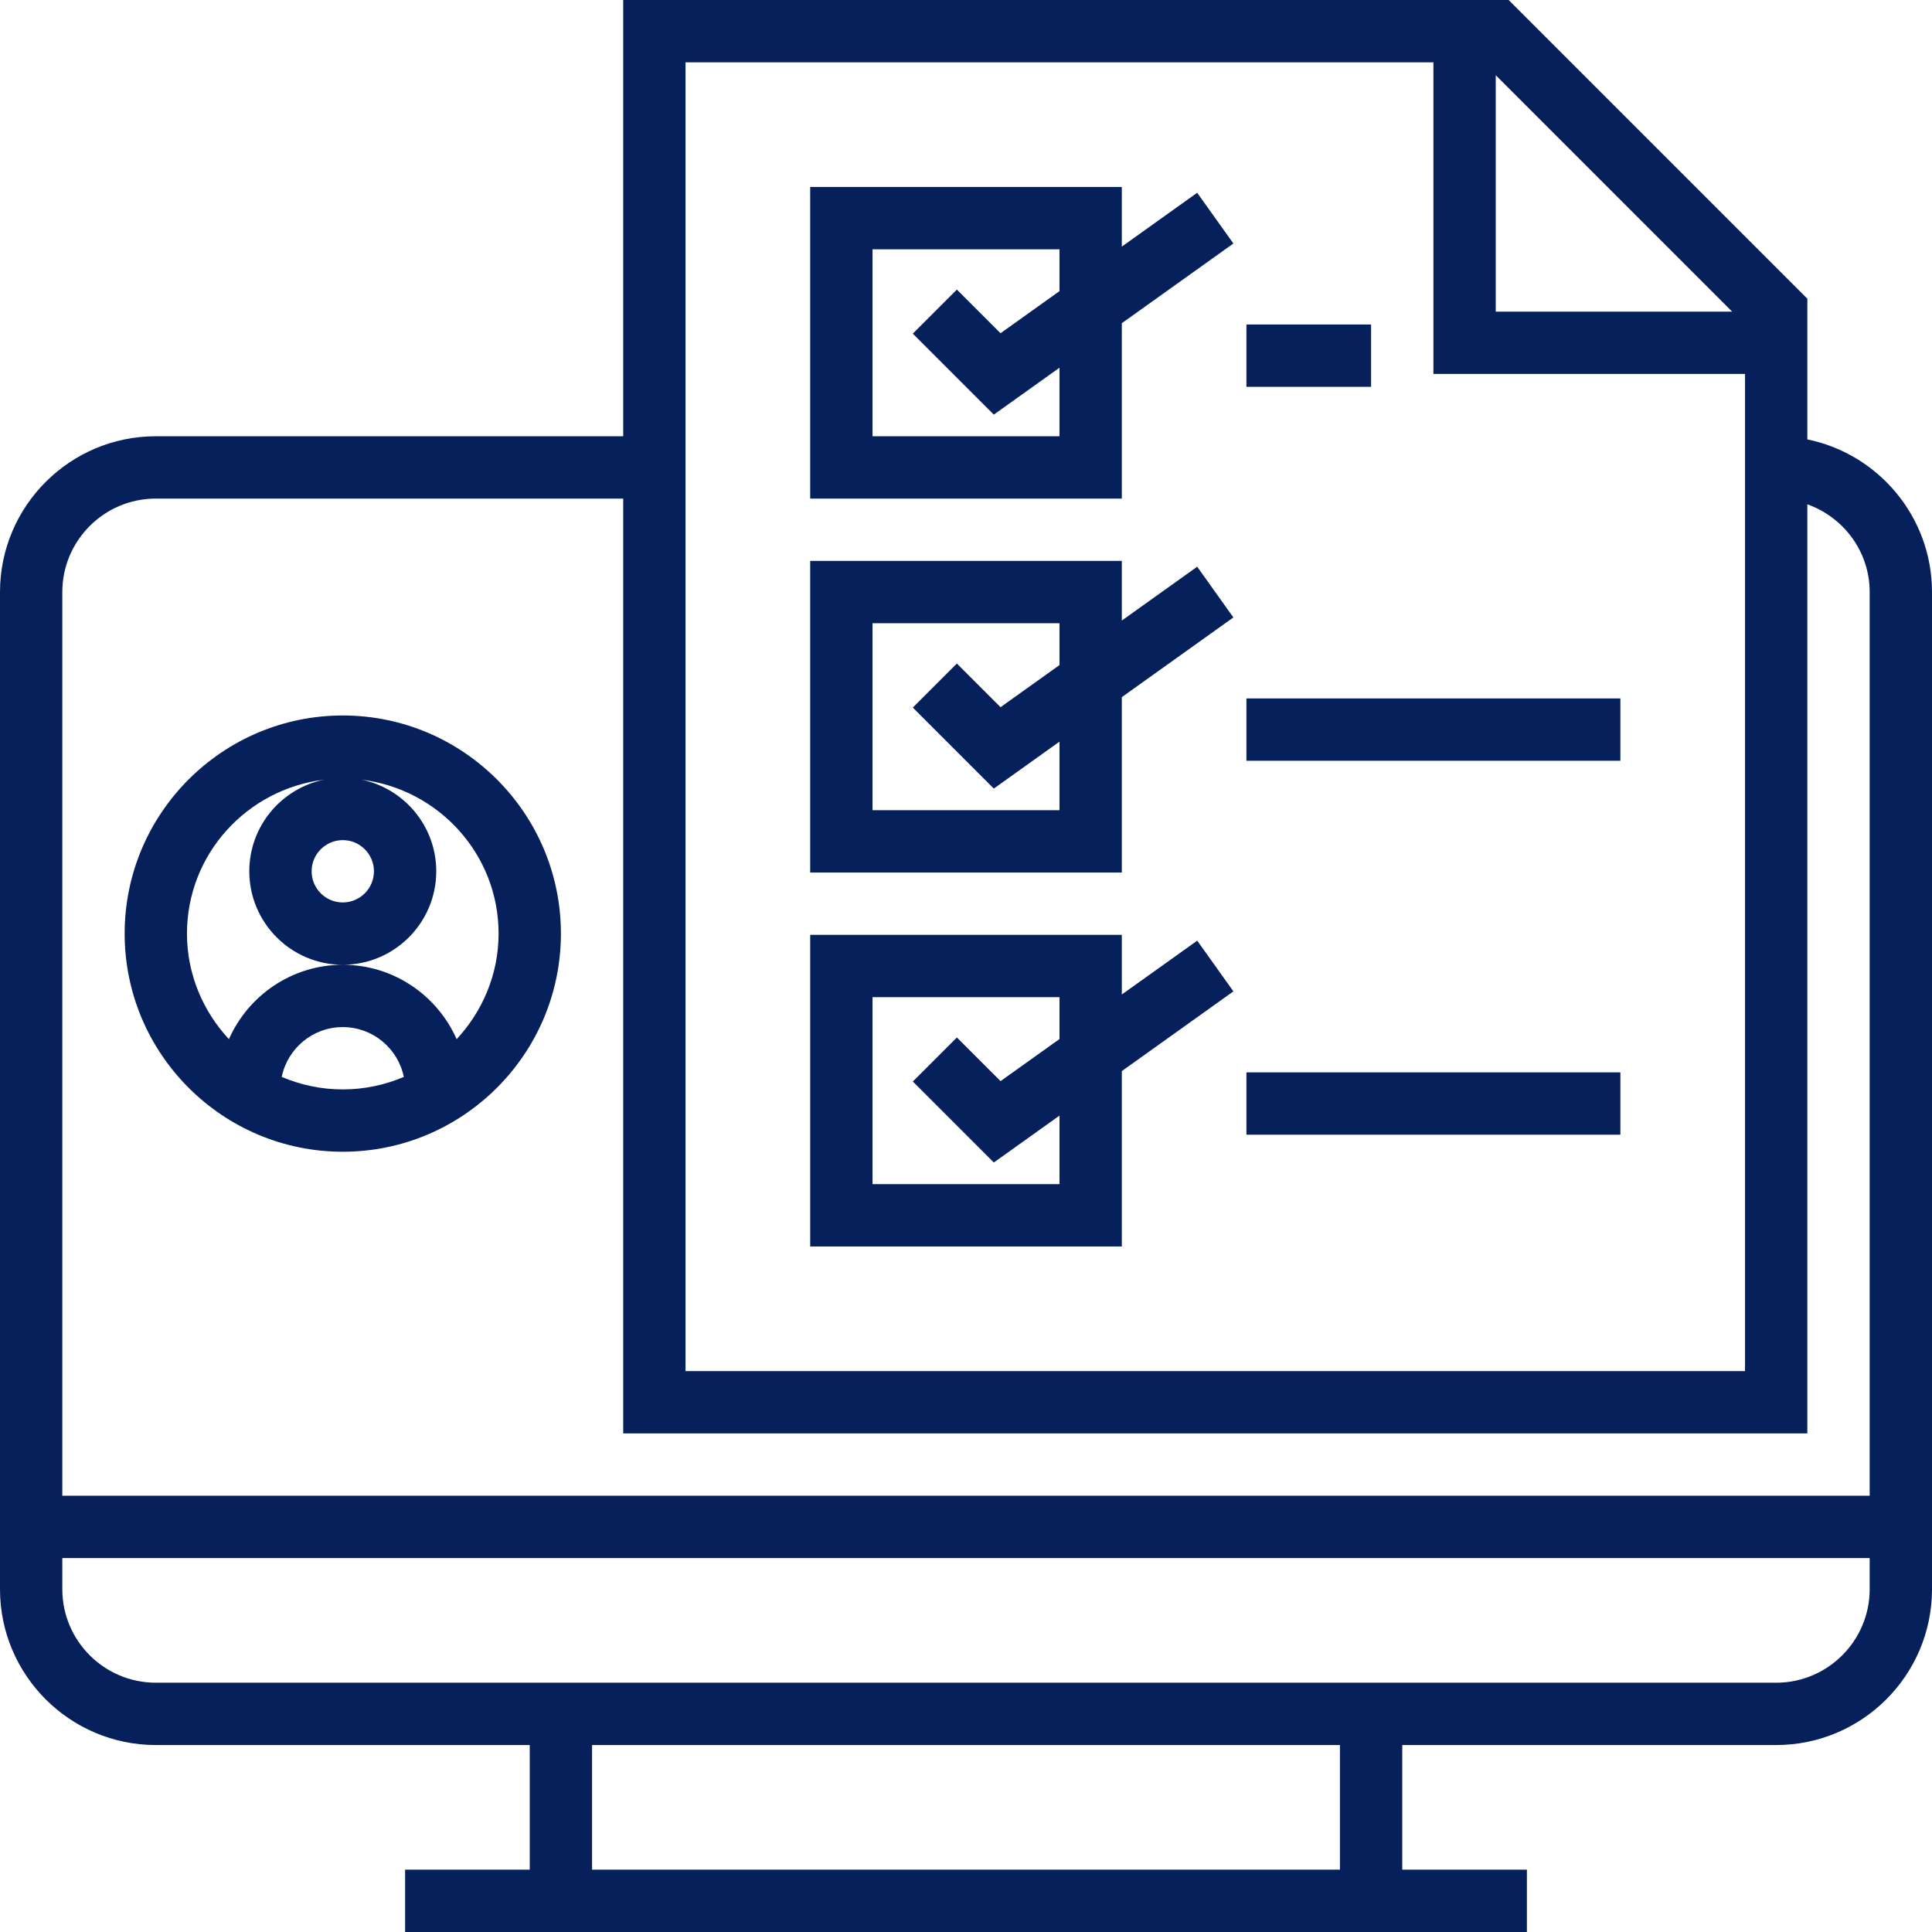 <svg width="150" height="150" viewBox="0 0 150 150" fill="none" xmlns="http://www.w3.org/2000/svg">
<path d="M140.322 34.115V23.191L117.13 0H48.387V33.871H12.097C5.426 33.871 0 39.297 0 45.968V123.387C0 130.058 5.426 135.484 12.097 135.484H41.129V145.161H31.452V150H118.548V145.161H108.871V135.484H137.903C144.574 135.484 150 130.058 150 123.387V45.968C150 40.128 145.836 35.24 140.323 34.115H140.322ZM134.482 24.194H116.129V5.84L134.482 24.194ZM53.225 4.839H111.29V29.032H135.483V106.452H53.225V4.839ZM12.096 38.71H48.386V111.29H140.322V39.155C143.131 40.156 145.161 42.817 145.161 45.968V116.129H4.838V45.968C4.838 41.966 8.094 38.71 12.096 38.71V38.71ZM104.032 145.161H45.967V135.484H104.032V145.161ZM137.903 130.645H12.096C8.094 130.645 4.838 127.389 4.838 123.387V120.968H145.161V123.387C145.161 127.389 141.904 130.645 137.903 130.645Z" fill="#06205C"/>
<path d="M43.549 72.485C43.549 63.147 35.949 55.55 26.613 55.55C17.277 55.55 9.678 63.147 9.678 72.485C9.678 81.823 17.277 89.421 26.613 89.421C35.949 89.421 43.549 81.823 43.549 72.485ZM29.033 67.647C29.033 68.979 27.948 70.066 26.613 70.066C25.278 70.066 24.194 68.979 24.194 67.647C24.194 66.314 25.278 65.227 26.613 65.227C27.948 65.227 29.033 66.314 29.033 67.647ZM14.516 72.485C14.516 66.316 19.176 61.267 25.152 60.536C21.847 61.214 19.355 64.146 19.355 67.647C19.355 71.648 22.611 74.905 26.613 74.905C30.615 74.905 33.871 71.648 33.871 67.647C33.871 64.146 31.38 61.214 28.075 60.536C34.05 61.267 38.71 66.316 38.71 72.485C38.71 75.654 37.457 78.522 35.454 80.682C33.951 77.285 30.559 74.905 26.613 74.905C22.668 74.905 19.275 77.285 17.773 80.682C15.769 78.522 14.516 75.654 14.516 72.485V72.485ZM21.874 83.61C22.323 81.406 24.278 79.743 26.613 79.743C28.948 79.743 30.903 81.406 31.353 83.61C29.897 84.233 28.295 84.582 26.613 84.582C24.932 84.582 23.33 84.233 21.874 83.61Z" fill="#06205C"/>
<path d="M87.097 19.147V14.517H62.903V38.71H87.097V25.094L95.76 18.905L92.949 14.966L87.097 19.147ZM82.258 33.871H67.742V19.355H82.258V22.604L77.681 25.872L74.291 22.483L70.871 25.904L77.159 32.192L82.258 28.549L82.258 33.871Z" fill="#06205C"/>
<path d="M87.097 48.18V43.55H62.903V67.743H87.097V54.127L95.76 47.938L92.949 43.999L87.097 48.18ZM82.258 62.905H67.742V48.389H82.258V51.637L77.681 54.906L74.291 51.516L70.871 54.937L77.159 61.225L82.258 57.582L82.258 62.905Z" fill="#06205C"/>
<path d="M92.951 73.032L87.098 77.212V72.582H62.904V96.776H87.098V83.159L95.761 76.97L92.951 73.032ZM82.259 91.937H67.743V77.421H82.259V80.67L77.682 83.938L74.292 80.549L70.872 83.969L77.16 90.257L82.259 86.614L82.259 91.937Z" fill="#06205C"/>
<path d="M96.773 83.259H125.806V88.097H96.773V83.259Z" fill="#06205C"/>
<path d="M96.773 54.227H125.806V59.065H96.773V54.227Z" fill="#06205C"/>
<path d="M96.773 25.194H106.451V30.033H96.773V25.194Z" fill="#06205C"/>
</svg>
